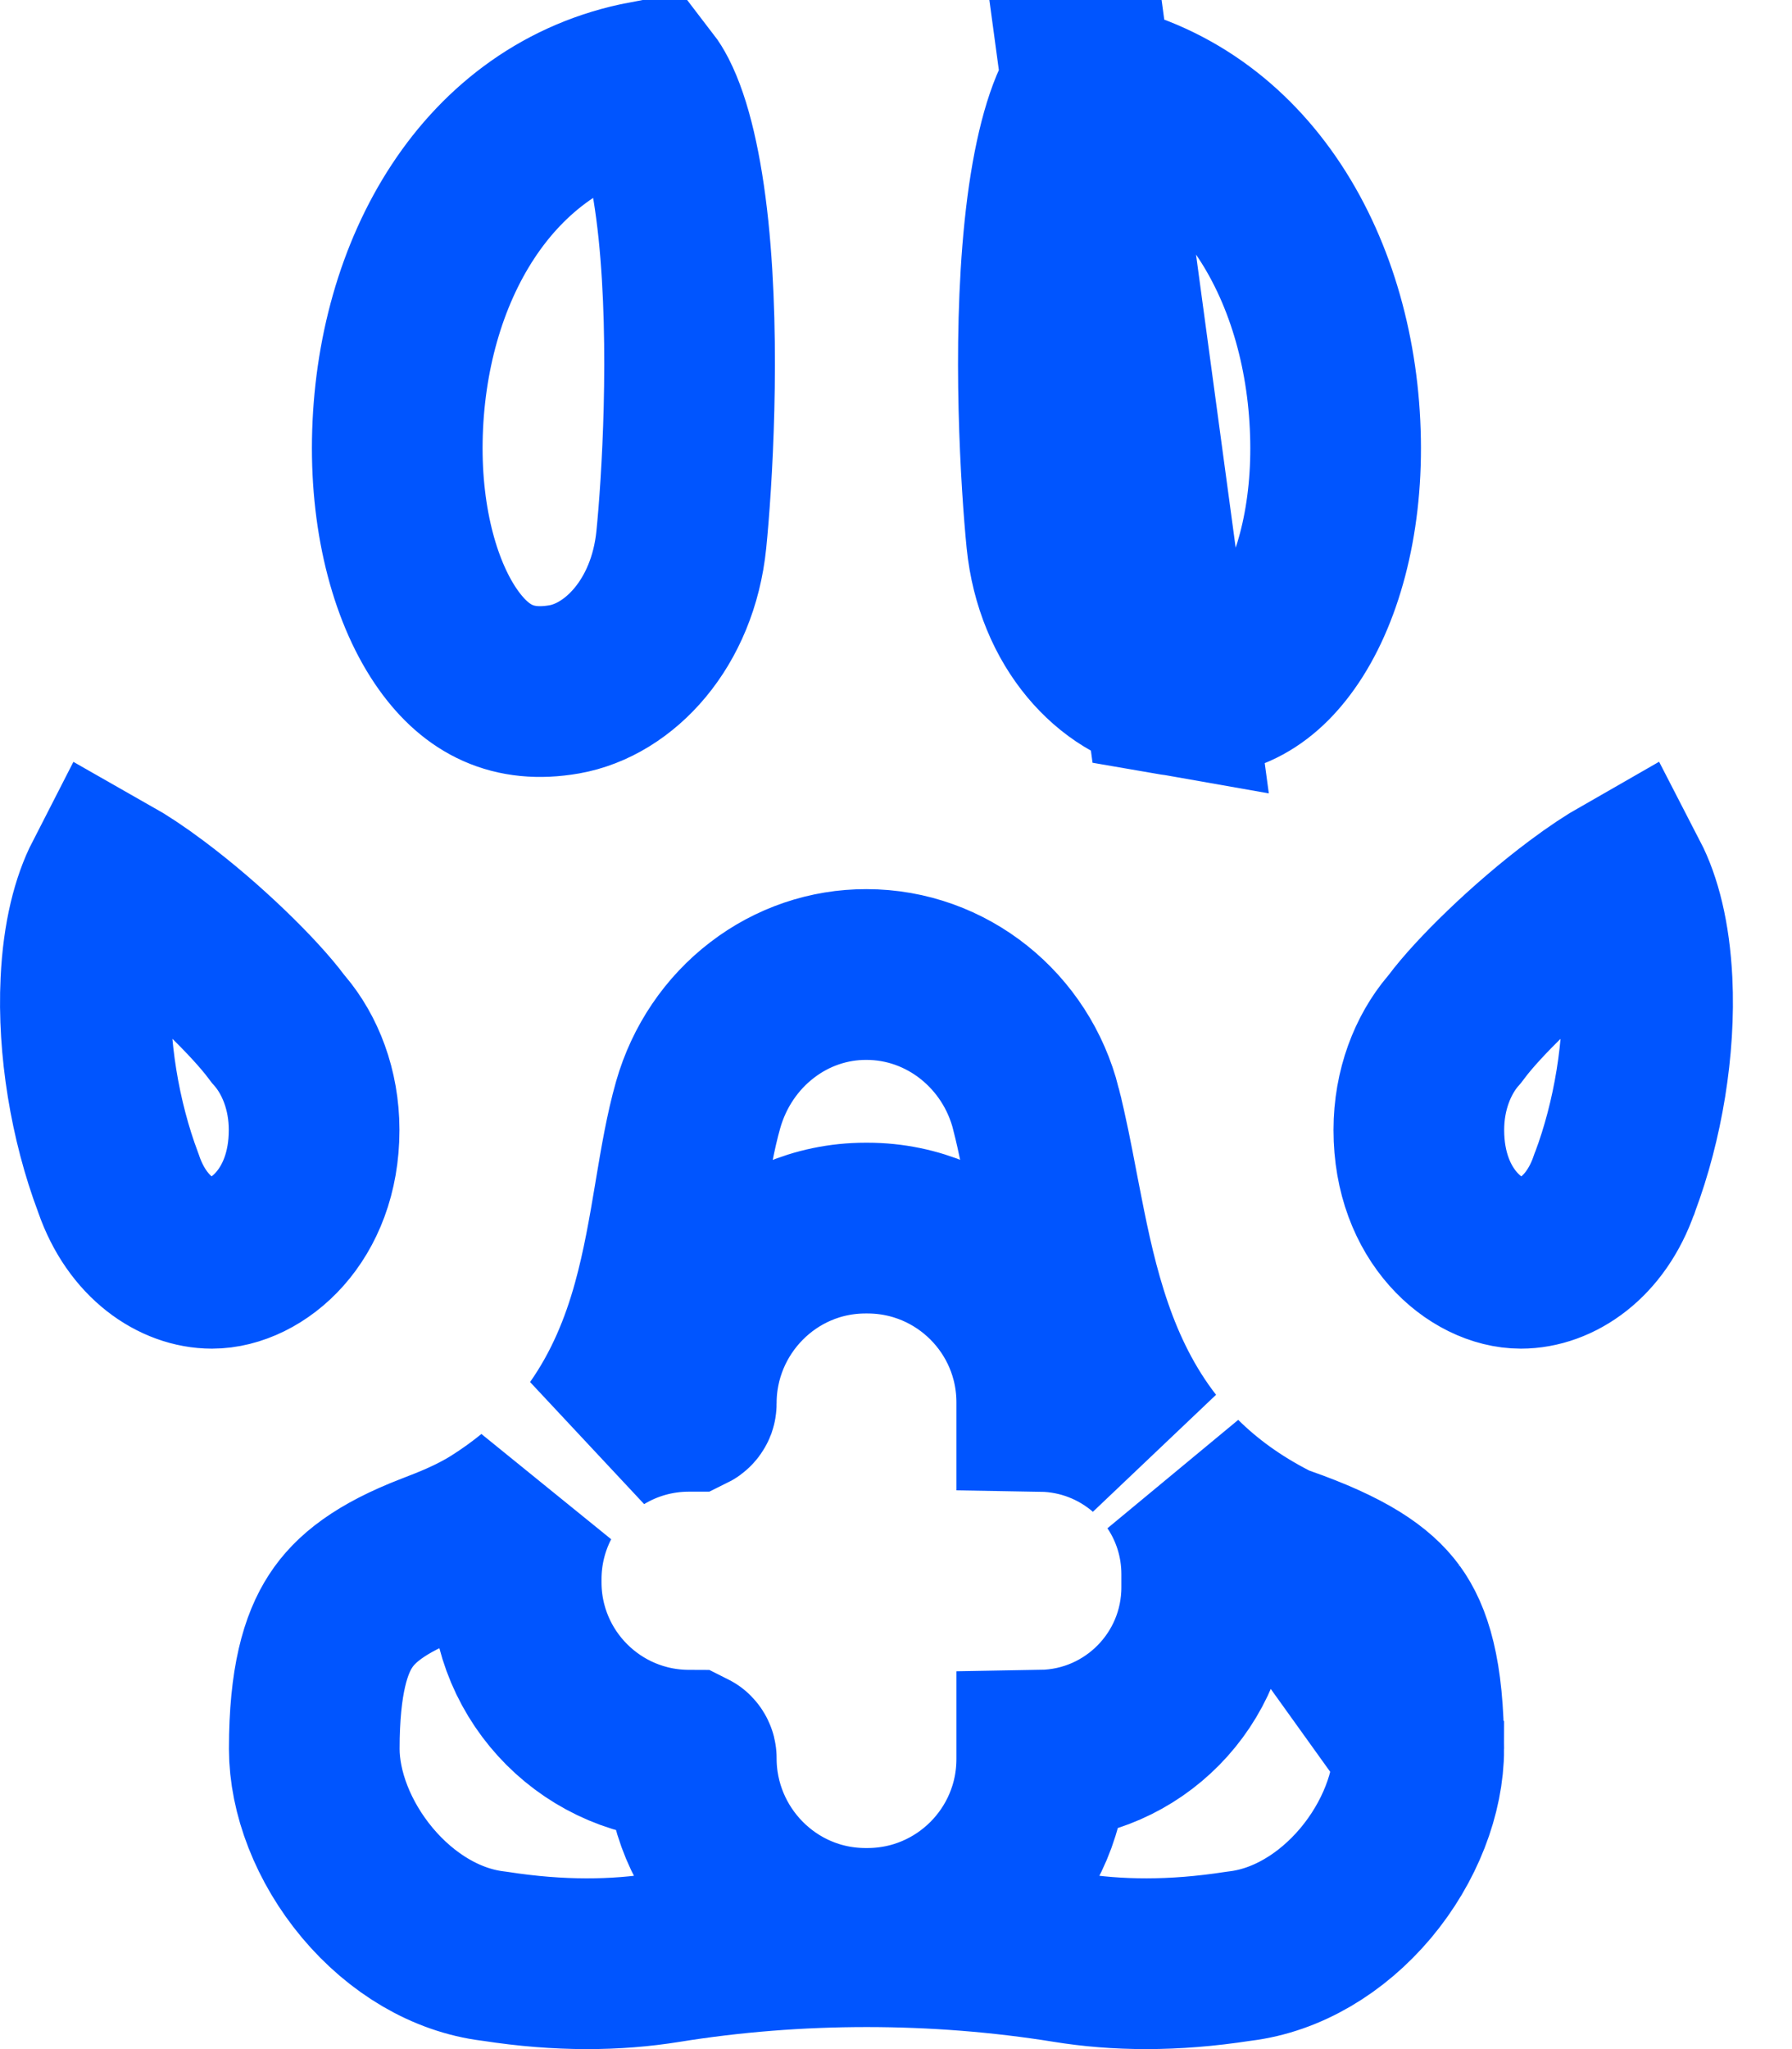 <svg width="21" height="24" viewBox="0 0 21 24" fill="none" xmlns="http://www.w3.org/2000/svg">
<path d="M14.948 18.145L14.887 18.114C14.454 17.892 14.099 17.63 13.807 17.341C14.018 17.654 14.141 18.032 14.141 18.438V18.591C14.141 19.667 13.279 20.54 12.208 20.558L12.208 20.601C12.209 21.729 11.294 22.645 10.166 22.645H10.143C9.004 22.645 8.099 21.711 8.101 20.592C8.101 20.587 8.1 20.583 8.098 20.579C8.096 20.575 8.093 20.57 8.089 20.566C8.085 20.562 8.082 20.56 8.08 20.559C8.079 20.559 8.078 20.558 8.075 20.558C6.956 20.558 6.049 19.651 6.049 18.532V18.497C6.049 18.164 6.13 17.849 6.273 17.571C6.133 17.685 5.982 17.794 5.817 17.898C5.549 18.066 5.267 18.174 5.08 18.246L5.062 18.253C4.455 18.487 4.161 18.727 3.993 18.985C3.817 19.254 3.683 19.684 3.683 20.483C3.683 20.991 3.902 21.572 4.306 22.054C4.708 22.532 5.233 22.843 5.775 22.91L5.79 22.912L5.805 22.914C6.561 23.031 7.221 23.022 7.804 22.928C9.338 22.68 10.97 22.68 12.504 22.927C13.087 23.022 13.748 23.031 14.505 22.914L14.52 22.912L14.535 22.91C15.077 22.843 15.602 22.533 16.004 22.056C16.407 21.575 16.626 20.994 16.626 20.483L14.948 18.145ZM14.948 18.145L15.013 18.168M14.948 18.145L15.013 18.168M15.013 18.168C15.777 18.435 16.114 18.677 16.298 18.928M15.013 18.168L16.298 18.928M12.74 1.01C14.6 1.363 15.618 3.183 15.651 5.157C15.668 6.129 15.429 6.97 15.056 7.493C14.72 7.965 14.294 8.178 13.696 8.074L12.74 1.01ZM12.74 1.01C12.72 1.035 12.693 1.077 12.66 1.14C12.501 1.45 12.372 1.983 12.299 2.689C12.156 4.067 12.259 5.677 12.323 6.321C12.423 7.306 13.052 7.961 13.695 8.073L12.74 1.01ZM16.298 18.928C16.479 19.177 16.626 19.595 16.626 20.483L16.298 18.928ZM3.241 12.028L3.26 12.053L3.281 12.077C3.516 12.355 3.681 12.761 3.681 13.235C3.681 14.246 3.006 14.796 2.484 14.796C2.076 14.796 1.61 14.496 1.392 13.871L1.388 13.859L1.384 13.848C1.112 13.127 0.969 12.262 1.006 11.497C1.031 10.965 1.138 10.572 1.274 10.307C1.417 10.388 1.591 10.502 1.787 10.649C2.393 11.101 2.991 11.692 3.241 12.028ZM17.027 12.077L17.048 12.053L17.067 12.028C17.317 11.692 17.916 11.101 18.521 10.649C18.717 10.502 18.891 10.388 19.033 10.307C19.17 10.572 19.276 10.965 19.302 11.497C19.339 12.262 19.196 13.127 18.925 13.848L18.921 13.86L18.916 13.871C18.699 14.496 18.233 14.796 17.823 14.796C17.302 14.796 16.627 14.246 16.627 13.235C16.627 12.762 16.792 12.355 17.027 12.077ZM18.808 10L18.808 10L18.808 10ZM8.075 16.471C7.693 16.471 7.335 16.577 7.03 16.762C7.361 16.291 7.565 15.787 7.702 15.291C7.822 14.858 7.896 14.419 7.96 14.038L7.965 14.007C8.033 13.601 8.091 13.258 8.182 12.938C8.31 12.49 8.575 12.102 8.931 11.83C9.286 11.557 9.715 11.413 10.151 11.414H10.154C11.097 11.414 11.91 12.073 12.141 12.99L12.141 12.991C12.217 13.291 12.275 13.591 12.338 13.922C12.356 14.016 12.375 14.113 12.395 14.213C12.479 14.643 12.581 15.118 12.741 15.582C12.904 16.056 13.13 16.524 13.461 16.95C13.124 16.659 12.687 16.48 12.208 16.472L12.208 16.429C12.21 15.3 11.295 14.384 10.166 14.384H10.143C9.004 14.384 8.099 15.319 8.101 16.437C8.101 16.443 8.1 16.447 8.099 16.45C8.097 16.455 8.094 16.459 8.09 16.463C8.086 16.468 8.082 16.47 8.08 16.471C8.079 16.471 8.078 16.471 8.075 16.471ZM8.009 2.689C8.152 4.068 8.049 5.678 7.984 6.322L7.984 6.322C7.884 7.306 7.256 7.961 6.613 8.074C6.015 8.178 5.588 7.965 5.252 7.493C4.879 6.969 4.64 6.129 4.656 5.157C4.689 3.183 5.708 1.363 7.568 1.01C7.588 1.036 7.615 1.077 7.648 1.141C7.807 1.45 7.935 1.984 8.009 2.689Z" stroke="#0055FF" stroke-width="2"/>
</svg>
